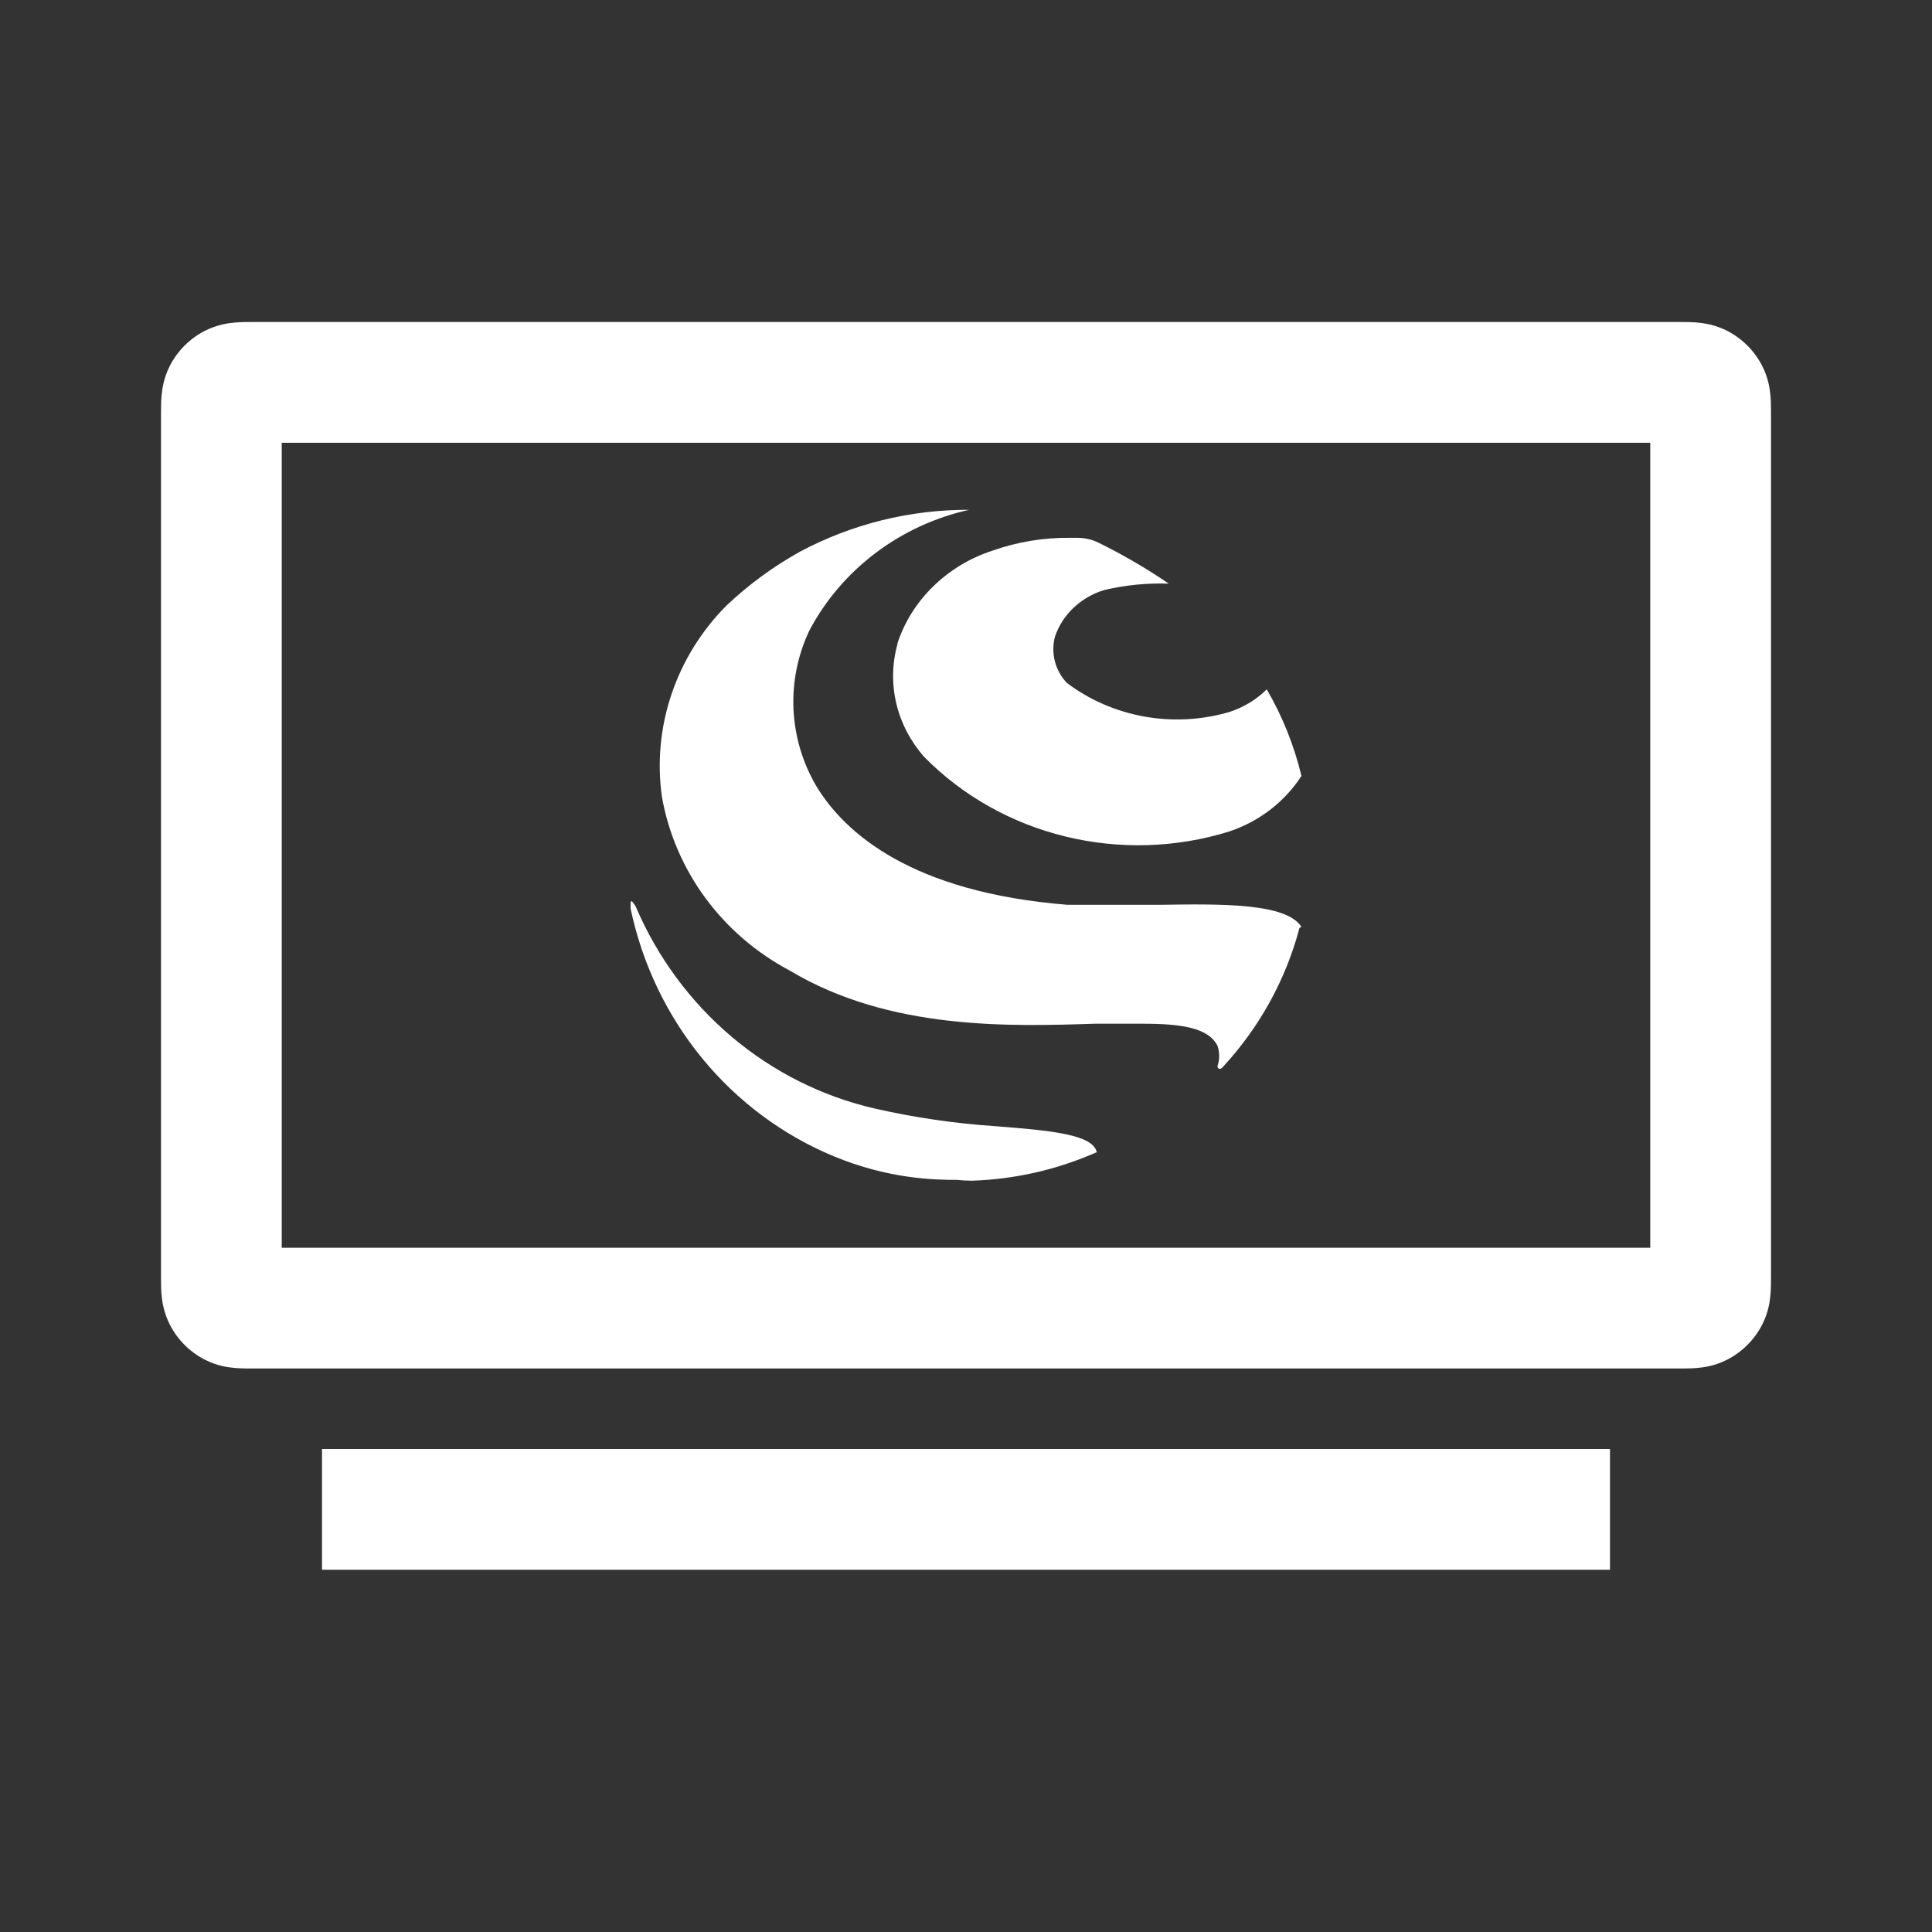 <svg width="24" height="24" viewBox="0 0 24 24" fill="none" xmlns="http://www.w3.org/2000/svg">
<rect x="0" y="0" width="24" height="24" fill="#333333" stroke="none"/>
<path d="M14.4 11.24C15.177 11.228 15.978 11.217 16.167 11.514L16.143 11.526C15.975 12.163 15.652 12.752 15.201 13.243C15.165 13.295 15.124 13.283 15.124 13.243C15.152 13.161 15.152 13.073 15.124 12.991C15.012 12.768 14.677 12.717 14.2 12.717H13.611L13.601 12.717C12.547 12.751 11.051 12.8 9.813 12.058C9.397 11.838 9.039 11.53 8.763 11.156C8.488 10.782 8.303 10.353 8.223 9.9C8.162 9.471 8.203 9.034 8.342 8.623C8.481 8.211 8.714 7.835 9.023 7.524C9.297 7.264 9.604 7.039 9.936 6.854C10.58 6.51 11.304 6.33 12.039 6.333C11.615 6.428 11.218 6.611 10.876 6.87C10.533 7.129 10.252 7.458 10.054 7.833C9.909 8.139 9.842 8.475 9.857 8.811C9.873 9.148 9.97 9.476 10.142 9.768C10.49 10.341 11.314 11.085 13.263 11.24H14.4Z" fill="white"/>
<path d="M13.624 14.313L13.625 14.317L13.631 14.311L13.624 14.313Z" fill="white"/>
<path d="M12.368 13.99C13.043 14.043 13.579 14.091 13.624 14.313C13.133 14.53 12.607 14.65 12.073 14.667C12.011 14.667 11.949 14.663 11.887 14.657C11.598 14.657 11.034 14.644 10.358 14.364C9.724 14.101 9.162 13.683 8.722 13.146C8.282 12.61 7.977 11.97 7.833 11.285C7.833 11.178 7.833 11.16 7.897 11.261C8.165 11.889 8.574 12.444 9.09 12.88C9.606 13.316 10.215 13.621 10.868 13.771C11.362 13.883 11.863 13.957 12.368 13.99Z" fill="white"/>
<path d="M11.148 8.004C11.081 8.246 11.077 8.499 11.135 8.742C11.193 8.985 11.312 9.212 11.481 9.403C11.954 9.884 12.562 10.227 13.233 10.391C13.904 10.555 14.611 10.534 15.27 10.329C15.644 10.204 15.96 9.96 16.167 9.639C16.077 9.263 15.932 8.9 15.736 8.563C15.608 8.691 15.447 8.788 15.27 8.845C14.928 8.945 14.565 8.964 14.213 8.901C13.861 8.837 13.531 8.694 13.251 8.482C13.179 8.405 13.129 8.312 13.103 8.211C13.078 8.111 13.079 8.006 13.106 7.906C13.152 7.772 13.231 7.65 13.336 7.55C13.442 7.45 13.57 7.375 13.712 7.331C13.975 7.268 14.247 7.241 14.518 7.25C14.239 7.059 13.945 6.888 13.639 6.738C13.564 6.702 13.481 6.683 13.396 6.681H13.293C12.963 6.677 12.634 6.732 12.324 6.842C12.046 6.933 11.796 7.085 11.592 7.285C11.387 7.485 11.235 7.727 11.148 7.993V8.004Z" fill="white"/>
<path fill-rule="evenodd" clip-rule="evenodd" d="M20.863 17H3.137C3.079 17 2.998 17 2.925 16.994C2.837 16.987 2.696 16.968 2.546 16.891C2.358 16.795 2.205 16.642 2.109 16.454C2.033 16.304 2.013 16.163 2.006 16.075C2 16.002 2 15.921 2 15.863L2 5.137C2 5.079 2 4.998 2.006 4.925C2.013 4.837 2.033 4.696 2.109 4.546C2.205 4.358 2.358 4.205 2.546 4.109C2.696 4.033 2.837 4.013 2.925 4.006C2.998 4 3.079 4 3.137 4H20.863C20.921 4 21.002 4 21.075 4.006C21.163 4.013 21.304 4.033 21.454 4.109C21.642 4.205 21.795 4.358 21.891 4.546C21.968 4.696 21.987 4.837 21.994 4.925C22 4.998 22 5.079 22 5.137V15.863C22 15.921 22 16.002 21.994 16.075C21.987 16.163 21.968 16.304 21.891 16.454C21.795 16.642 21.642 16.795 21.454 16.891C21.304 16.968 21.163 16.987 21.075 16.994C21.002 17 20.921 17 20.863 17ZM20.5 15.5V5.5H3.5V15.5H20.5Z" fill="white"/>
<path d="M4 18H20V19.5H4V18Z" fill="white"/>
</svg>
